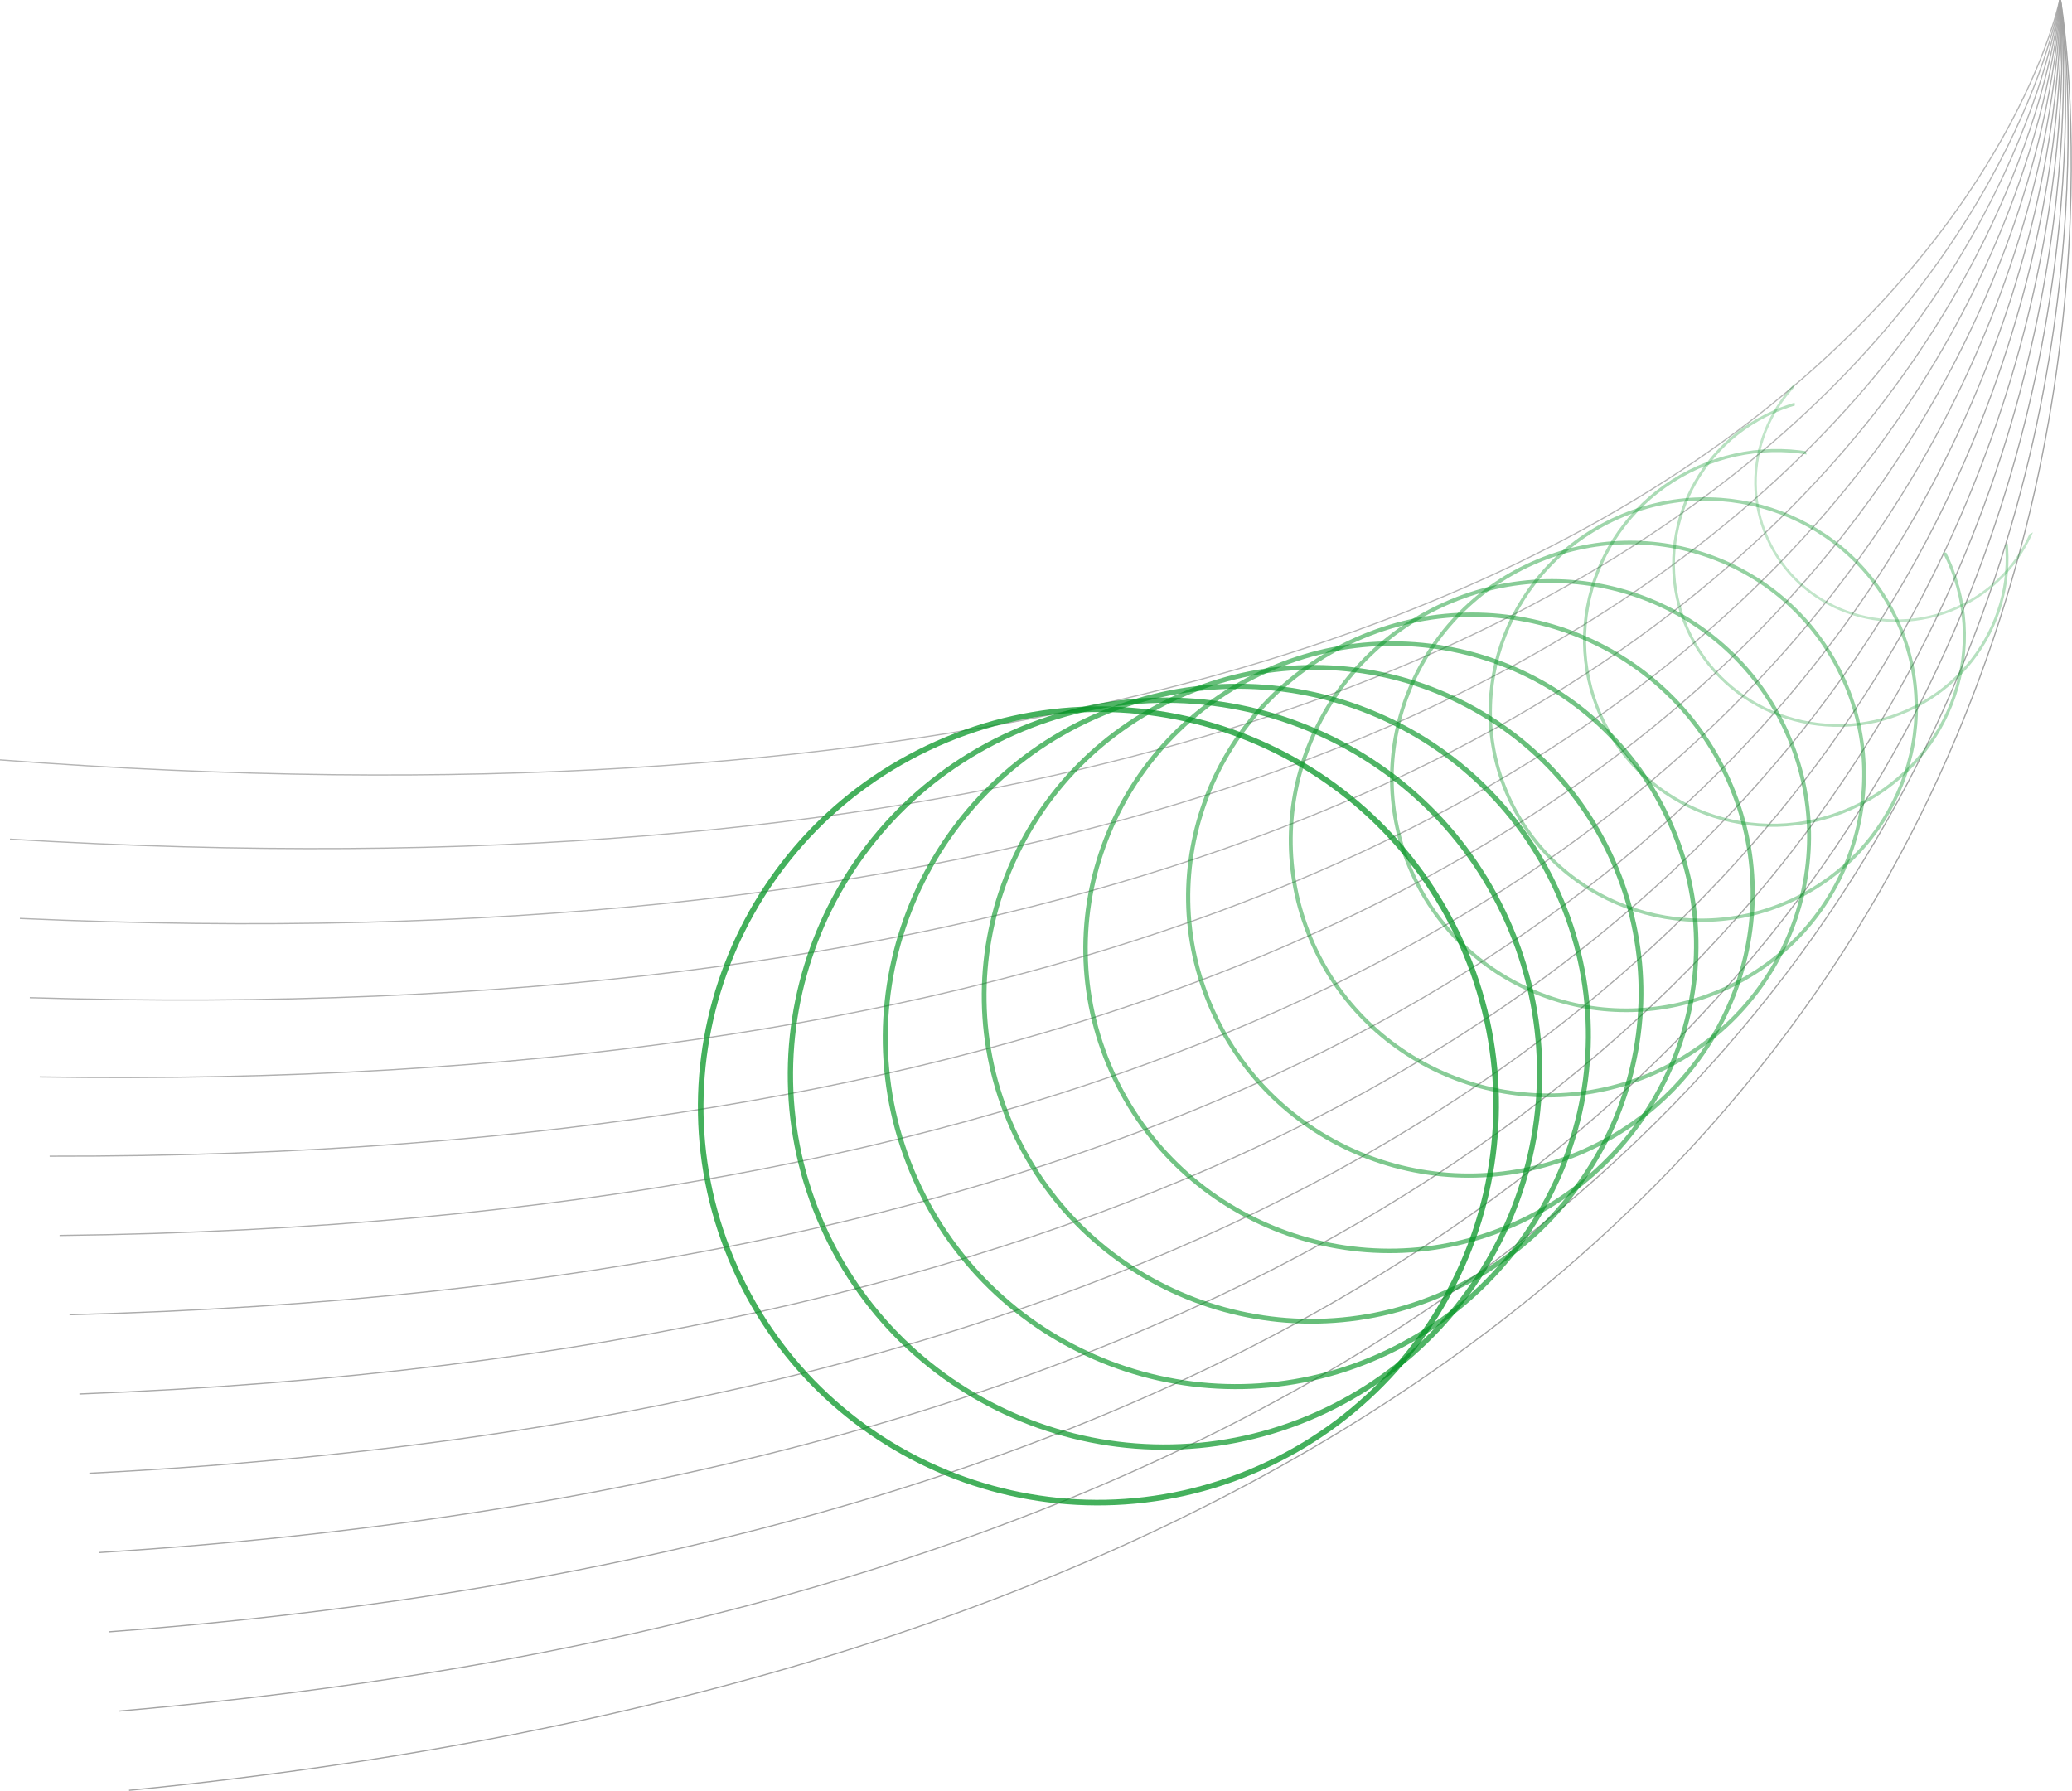 <svg xmlns="http://www.w3.org/2000/svg" xmlns:xlink="http://www.w3.org/1999/xlink" viewBox="0 0 855.18 739.19">
  <defs>
    <clipPath id="b4e34e22-12f3-4689-af91-5789b0b962be">
      <path d="M886.88,209.05c-.93,0-9.83-5.51-22.92-14a66.1,66.1,0,1,1-110-72.85l-21.13-14.19s-588,154-592,155l-29,153,149,286,476-111S890.88,209.05,886.88,209.05Z" style="fill: none"/>
    </clipPath>
  </defs>
  <g id="b253d442-7307-414c-9e88-a8200df6e893" data-name="Layer 2">
    <g id="b83b1b5e-c46b-4ac1-8425-44d35b7b47ae" data-name="Asc/desc">
      <g id="ae7c263e-1be6-4f16-95df-90604c0b433f" data-name="Test Dany 4">
        <g style="opacity: 0.9">
          <path d="M850.08.05S775.48,372.13,0,313.63" style="fill: none;stroke: #999;stroke-miterlimit: 10;stroke-width: 0.5px;opacity: 0.8"/>
          <path d="M850.11.06s-60.23,393.38-846,346.29" style="fill: none;stroke: #999;stroke-miterlimit: 10;stroke-width: 0.5px;opacity: 0.815"/>
          <path d="M850.14.08s-45.86,414.68-841.93,379" style="fill: none;stroke: #999;stroke-miterlimit: 10;stroke-width: 0.5px;opacity: 0.831"/>
          <path d="M850.17.1s-31.49,436-837.87,411.68" style="fill: none;stroke: #999;stroke-miterlimit: 10;stroke-width: 0.5px;opacity: 0.846"/>
          <path d="M850.2.11S833.07,457.39,16.4,444.49" style="fill: none;stroke: #999;stroke-miterlimit: 10;stroke-width: 0.5px;opacity: 0.862"/>
          <path d="M850.23.13S847.47,478.7,20.49,477.21" style="fill: none;stroke: #999;stroke-miterlimit: 10;stroke-width: 0.5px;opacity: 0.877"/>
          <path d="M850.26.14S861.87,500,24.59,509.93" style="fill: none;stroke: #999;stroke-miterlimit: 10;stroke-width: 0.5px;opacity: 0.892"/>
          <path d="M850.29.16s26,521.17-821.6,542.48" style="fill: none;stroke: #999;stroke-miterlimit: 10;stroke-width: 0.5px;opacity: 0.908"/>
          <path d="M850.32.17S890.67,542.65,32.78,575.36" style="fill: none;stroke: #999;stroke-miterlimit: 10;stroke-width: 0.5px;opacity: 0.923"/>
          <path d="M850.35.19S905.07,564,36.88,608.07" style="fill: none;stroke: #999;stroke-miterlimit: 10;stroke-width: 0.5px;opacity: 0.938"/>
          <path d="M850.38.2S919.47,585.28,41,640.79" style="fill: none;stroke: #999;stroke-miterlimit: 10;stroke-width: 0.5px;opacity: 0.954"/>
          <path d="M850.42.22S933.86,606.59,45.07,673.51" style="fill: none;stroke: #999;stroke-miterlimit: 10;stroke-width: 0.5px;opacity: 0.969"/>
          <path d="M850.45.23s97.81,627.68-801.29,706" style="fill: none;stroke: #999;stroke-miterlimit: 10;stroke-width: 0.5px;opacity: 0.985"/>
          <path d="M850.48.25s112.18,649-797.22,738.69" style="fill: none;stroke: #999;stroke-miterlimit: 10;stroke-width: 0.5px"/>
        </g>
        <g id="f70b769e-7859-4ed6-a8e5-bafccf4af9e1" data-name="degrade separe">
          <g style="clip-path: url(#b4e34e22-12f3-4689-af91-5789b0b962be)">
            <g>
              <path d="M520,605.89c82.83-36.9,120.14-133.72,83.33-216.26S469.54,270.11,386.71,307,266.57,440.73,303.38,523.27,437.18,642.8,520,605.89Z" style="fill: none;stroke: #009321;stroke-miterlimit: 10;stroke-width: 2.31px;opacity: 0.733"/>
              <path d="M543.57,583.8c78-34.76,113.2-125.92,78.55-203.6s-126-112.49-204-77.73S304.9,428.39,339.55,506.08,465.54,618.56,543.57,583.8Z" style="fill: none;stroke: #009321;stroke-miterlimit: 10;stroke-width: 2.195px;opacity: 0.689"/>
              <path d="M569.31,559.66c73.23-32.61,106.26-118.11,73.76-190.94S524.88,263.28,451.65,295.89,345.39,414,377.88,486.84,496.08,592.28,569.31,559.66Z" style="fill: none;stroke: #009321;stroke-miterlimit: 10;stroke-width: 2.08px;opacity: 0.644"/>
              <path d="M596.66,533.49c68.43-30.48,99.32-110.3,69-178.29s-110.4-98.4-178.83-67.93-99.32,110.3-69,178.3S528.23,564,596.66,533.49Z" style="fill: none;stroke: #009321;stroke-miterlimit: 10;stroke-width: 1.965px;opacity: 0.6"/>
              <path d="M625.07,505.27c63.64-28.33,92.38-102.48,64.21-165.62s-102.6-91.36-166.24-63-92.38,102.49-64.2,165.63S561.44,533.61,625.07,505.27Z" style="fill: none;stroke: #009321;stroke-miterlimit: 10;stroke-width: 1.85px;opacity: 0.556"/>
              <path d="M654,475c58.84-26.19,85.44-94.68,59.42-153s-94.8-84.31-153.63-58.12-85.44,94.68-59.42,153S595.17,501.22,654,475Z" style="fill: none;stroke: #009321;stroke-miterlimit: 10;stroke-width: 1.735px;opacity: 0.511"/>
              <path d="M682.9,442.75c54-24.05,78.5-86.87,54.64-140.32s-87-77.27-141-53.22S518,336.08,541.86,389.53,628.86,466.8,682.9,442.75Z" style="fill: none;stroke: #009321;stroke-miterlimit: 10;stroke-width: 1.62px;opacity: 0.467"/>
              <path d="M711.2,408.44c49.24-21.91,71.56-79.07,49.86-127.66s-79.21-70.24-128.44-48.33-71.56,79.07-49.86,127.66S662,430.35,711.2,408.44Z" style="fill: none;stroke: #009321;stroke-miterlimit: 10;stroke-width: 1.505px;opacity: 0.422"/>
              <path d="M738.37,372.1c44.44-19.77,64.62-71.26,45.08-115S712,193.9,667.6,213.67s-64.62,71.25-45.08,115S693.94,391.87,738.37,372.1Z" style="fill: none;stroke: #009321;stroke-miterlimit: 10;stroke-width: 1.39px;opacity: 0.378"/>
              <path d="M763.85,333.73c39.64-17.62,57.68-63.45,40.3-102.35s-63.61-56.14-103.25-38.52-57.68,63.44-40.3,102.35S724.22,351.36,763.85,333.73Z" style="fill: none;stroke: #009321;stroke-miterlimit: 10;stroke-width: 1.275px;opacity: 0.333"/>
              <path d="M787.1,293.34c34.84-15.48,50.74-55.64,35.51-89.69S766.79,154.54,732,170s-50.74,55.64-35.51,89.69S752.26,308.82,787.1,293.34Z" style="fill: none;stroke: #009321;stroke-miterlimit: 10;stroke-width: 1.16px;opacity: 0.289"/>
              <path d="M807.55,250.92c30-13.33,43.8-47.82,30.73-77s-48-42.06-78.06-28.72-43.8,47.82-30.73,77S777.51,264.27,807.55,250.92Z" style="fill: none;stroke: #009321;stroke-miterlimit: 10;stroke-width: 1.045px;opacity: 0.244"/>
              <path d="M824.66,206.49c25.24-11.2,36.86-40,26-64.38s-40.22-35-65.46-23.82-36.86,40-25.95,64.37S799.42,217.69,824.66,206.49Z" style="fill: none;stroke: #009321;stroke-miterlimit: 10;stroke-width: 0.93px;opacity: 0.2"/>
            </g>
          </g>
        </g>
      </g>
    </g>
  </g>
</svg>
